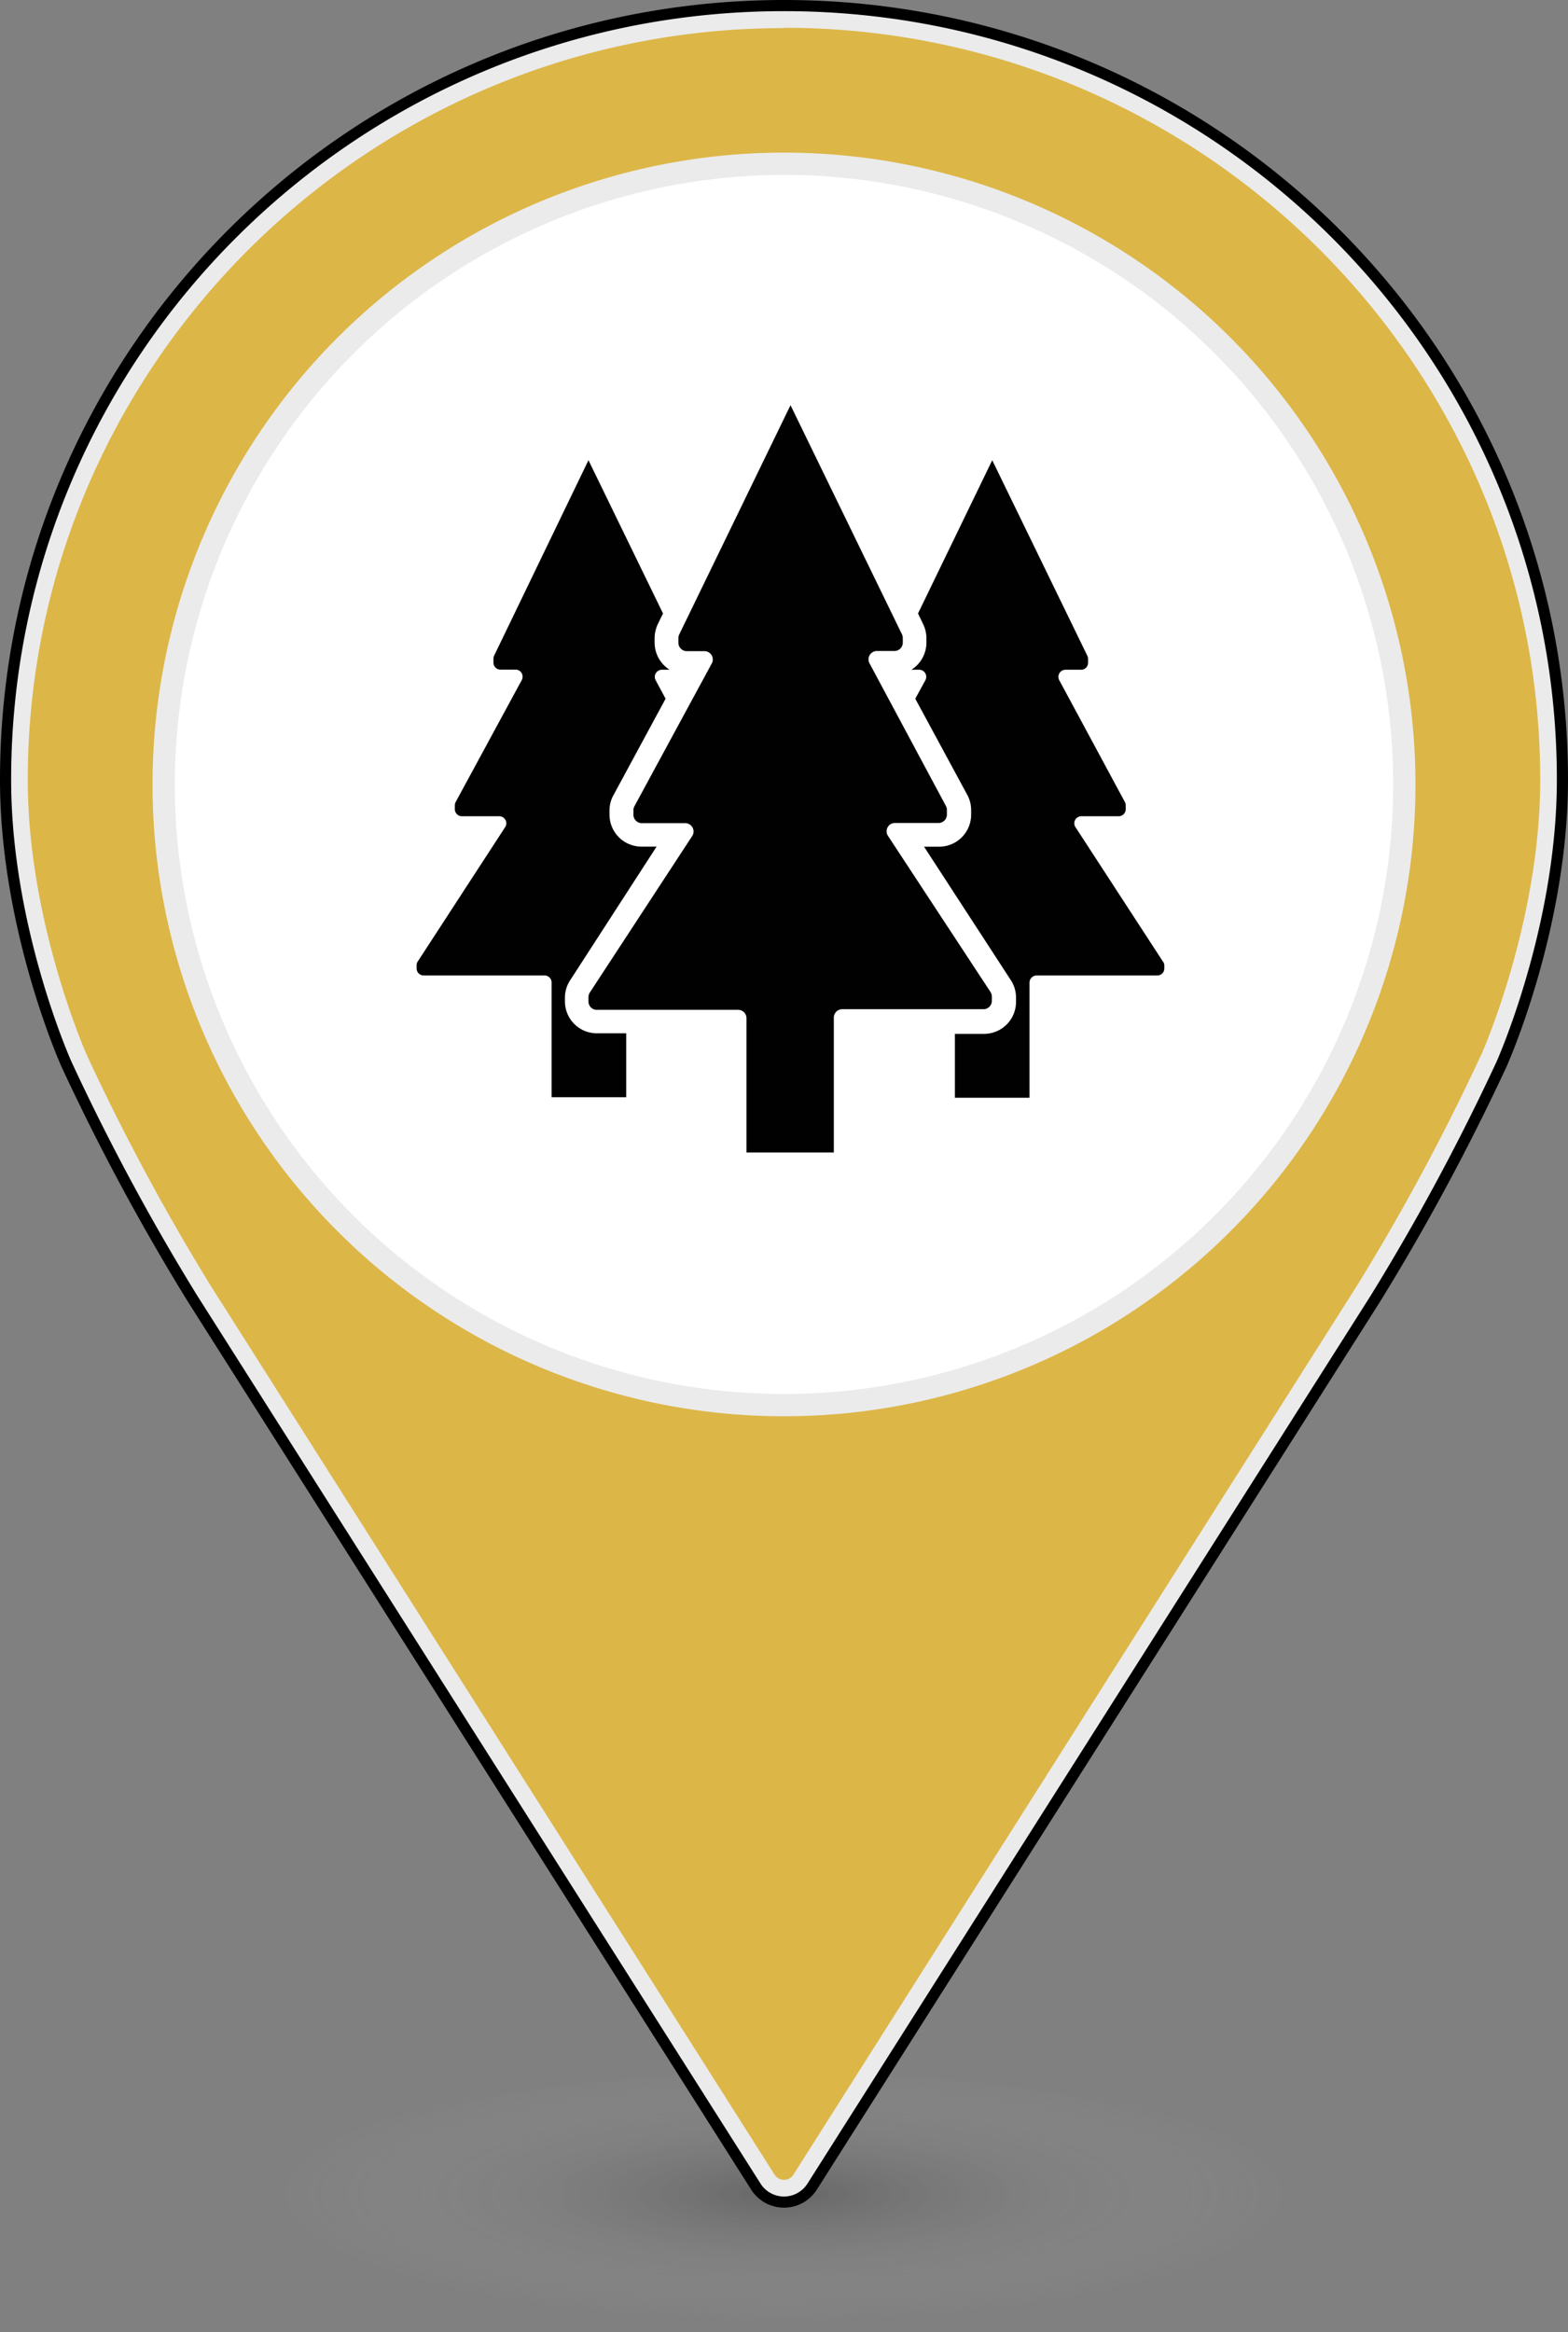 <svg xmlns="http://www.w3.org/2000/svg" xmlns:xlink="http://www.w3.org/1999/xlink" viewBox="0 0 199.84 297.08"><rect x="0" y="0" width="199.84" height="297.08" fill="#808080" stroke="none"/><defs><style>.cls-1{opacity:0.2;fill:url(#radial-gradient);}.cls-2{fill:#dcb647;}.cls-3{fill:#ebebeb;}.cls-4{fill:none;stroke:#000;stroke-linecap:round;stroke-linejoin:round;stroke-width:1.42px;}.cls-5{fill:#fff;}.cls-6{fill:#010101;}</style><radialGradient id="radial-gradient" cx="99.92" cy="280.49" r="65.38" gradientTransform="translate(0 209.33) scale(1 0.25)" gradientUnits="userSpaceOnUse"><stop offset="0"/><stop offset="1" stop-color="#fff" stop-opacity="0"/></radialGradient></defs><title>Sume_2</title><g id="Layer_2" data-name="Layer 2"><g id="Layer_1-2" data-name="Layer 1"><ellipse class="cls-1" cx="99.92" cy="280.49" rx="65.65" ry="16.59"/><path class="cls-2" d="M99.92,279.07a2.79,2.79,0,0,1-2.39-1.31L25.72,164.64a286.91,286.91,0,0,1-16-29.7c-.08-.16-7.63-17.19-7.63-35.62C2.13,45.73,46,2.13,99.92,2.13s97.8,43.6,97.8,97.19c0,18.45-7.56,35.46-7.63,35.62a286.24,286.24,0,0,1-16,29.7L102.31,277.76A2.79,2.79,0,0,1,99.92,279.07Z"/><path class="cls-3" d="M99.92,3.54c53.14,0,96.38,43,96.38,95.78,0,18.11-7.43,34.88-7.51,35a282.76,282.76,0,0,1-15.89,29.52L101.12,277a1.4,1.4,0,0,1-1.2.66,1.43,1.43,0,0,1-1.2-.66L26.92,163.88a283.49,283.49,0,0,1-15.87-29.52c-.07-.16-7.51-16.93-7.51-35,0-52.81,43.24-95.78,96.38-95.78m0-2.83C45.13.71.71,44.86.71,99.32c0,19,7.75,36.21,7.75,36.21A286.94,286.94,0,0,0,24.53,165.4l71.8,113.12a4.26,4.26,0,0,0,7.18,0L175.3,165.4a288.92,288.92,0,0,0,16.08-29.87s7.75-17.24,7.75-36.21C199.13,44.86,154.71.71,99.92.71Z"/><path class="cls-4" d="M199.13,99.32C199.13,44.86,154.71.71,99.92.71S.71,44.86.71,99.32c0,19,7.75,36.21,7.75,36.21A286.94,286.94,0,0,0,24.53,165.4l71.8,113.12a4.25,4.25,0,0,0,7.18,0L175.3,165.4a288.92,288.92,0,0,0,16.08-29.87S199.13,118.29,199.13,99.32Z"/><circle class="cls-5" cx="99.92" cy="99.92" r="79.06" transform="translate(-30.63 45.84) rotate(-22.5)"/><path class="cls-3" d="M99.92,22.28A77.64,77.64,0,1,1,22.28,99.92,77.73,77.73,0,0,1,99.92,22.28m0-2.84A80.48,80.48,0,1,0,180.4,99.92,80.48,80.48,0,0,0,99.92,19.44Z"/><g id="Layer_2-2" data-name="Layer 2"><g id="Layer_1-2-2" data-name="Layer 1-2"><path class="cls-6" d="M53.25,122.46l11.13-17.1a.89.89,0,0,0-.26-1.24.84.84,0,0,0-.49-.15H58.87a.9.9,0,0,1-.9-.89v-.51a.91.91,0,0,1,.11-.42L66.5,86.62a.91.91,0,0,0-.36-1.22,1,1,0,0,0-.43-.11H63.78a.88.88,0,0,1-.89-.88V83.9a.92.92,0,0,1,.11-.43L75,58.62,84.5,78.14l-.61,1.25a4.33,4.33,0,0,0-.46,1.9v.58a4.09,4.09,0,0,0,1.91,3.44h-1a.92.92,0,0,0-.89.91,1,1,0,0,0,.11.42L84.83,89l-6.62,12.24a4,4,0,0,0-.53,1.93v.6a4.08,4.08,0,0,0,4.07,4.07h1.93l-11,17A4.06,4.06,0,0,0,72,127v.55a4.07,4.07,0,0,0,4.07,4.07h3.74v8.14H70.3V125.15a.9.9,0,0,0-.9-.9l-15.4,0a.89.89,0,0,1-.9-.86v-.47A.83.83,0,0,1,53.25,122.46Z"/><path class="cls-6" d="M148.2,122.46l-11.13-17.1a.88.88,0,0,1,.26-1.24.83.83,0,0,1,.48-.15h4.77a.89.89,0,0,0,.89-.89h0v-.51a.91.91,0,0,0-.11-.42L135,86.64a.91.91,0,0,1,.36-1.22,1,1,0,0,1,.42-.11h2a.88.88,0,0,0,.89-.88h0v-.51a.92.92,0,0,0-.11-.43L126.46,58.62,117,78.14l.6,1.25a4.2,4.2,0,0,1,.47,1.9v.58a4.08,4.08,0,0,1-1.92,3.44h1a.9.9,0,0,1,.79,1.33L116.65,89l6.63,12.25a4.07,4.07,0,0,1,.49,1.93v.6a4.08,4.08,0,0,1-4.08,4.07h-1.92l11.06,17a4.06,4.06,0,0,1,.66,2.22v.55a4.07,4.07,0,0,1-4.07,4.07H121.7v8.14h9.51V125.15a.92.92,0,0,1,.9-.9H147.5a.88.88,0,0,0,.89-.88v-.47A.84.84,0,0,0,148.2,122.46Z"/><path class="cls-6" d="M76.07,128.63h18a1.07,1.07,0,0,1,1.07,1.07v17.1h11.13V129.62a1.07,1.07,0,0,1,1.07-1.07h18a1.07,1.07,0,0,0,1.07-1.07v-.55a1.06,1.06,0,0,0-.17-.57l-13.09-19.92a1.07,1.07,0,0,1,.37-1.47,1,1,0,0,1,.5-.14h5.59a1.07,1.07,0,0,0,1.07-1.07v-.6a1,1,0,0,0-.12-.49L110.8,84.46a1.07,1.07,0,0,1,.49-1.43,1.05,1.05,0,0,1,.43-.11H114a1.06,1.06,0,0,0,1.06-1.07v-.59a1.14,1.14,0,0,0-.13-.51L100.75,51.61,86.59,80.77a1.06,1.06,0,0,0-.13.52v.58a1.07,1.07,0,0,0,1.07,1.07h2.31a1.06,1.06,0,0,1,1,1.11.92.92,0,0,1-.11.43l-9.87,18.21a1.05,1.05,0,0,0-.13.49v.6a1.07,1.07,0,0,0,1.07,1.07h5.59a1.07,1.07,0,0,1,1,1.11,1.12,1.12,0,0,1-.15.5l-13.09,20A1.12,1.12,0,0,0,75,127v.55A1.06,1.06,0,0,0,76.07,128.63Z"/></g></g></g></g></svg>